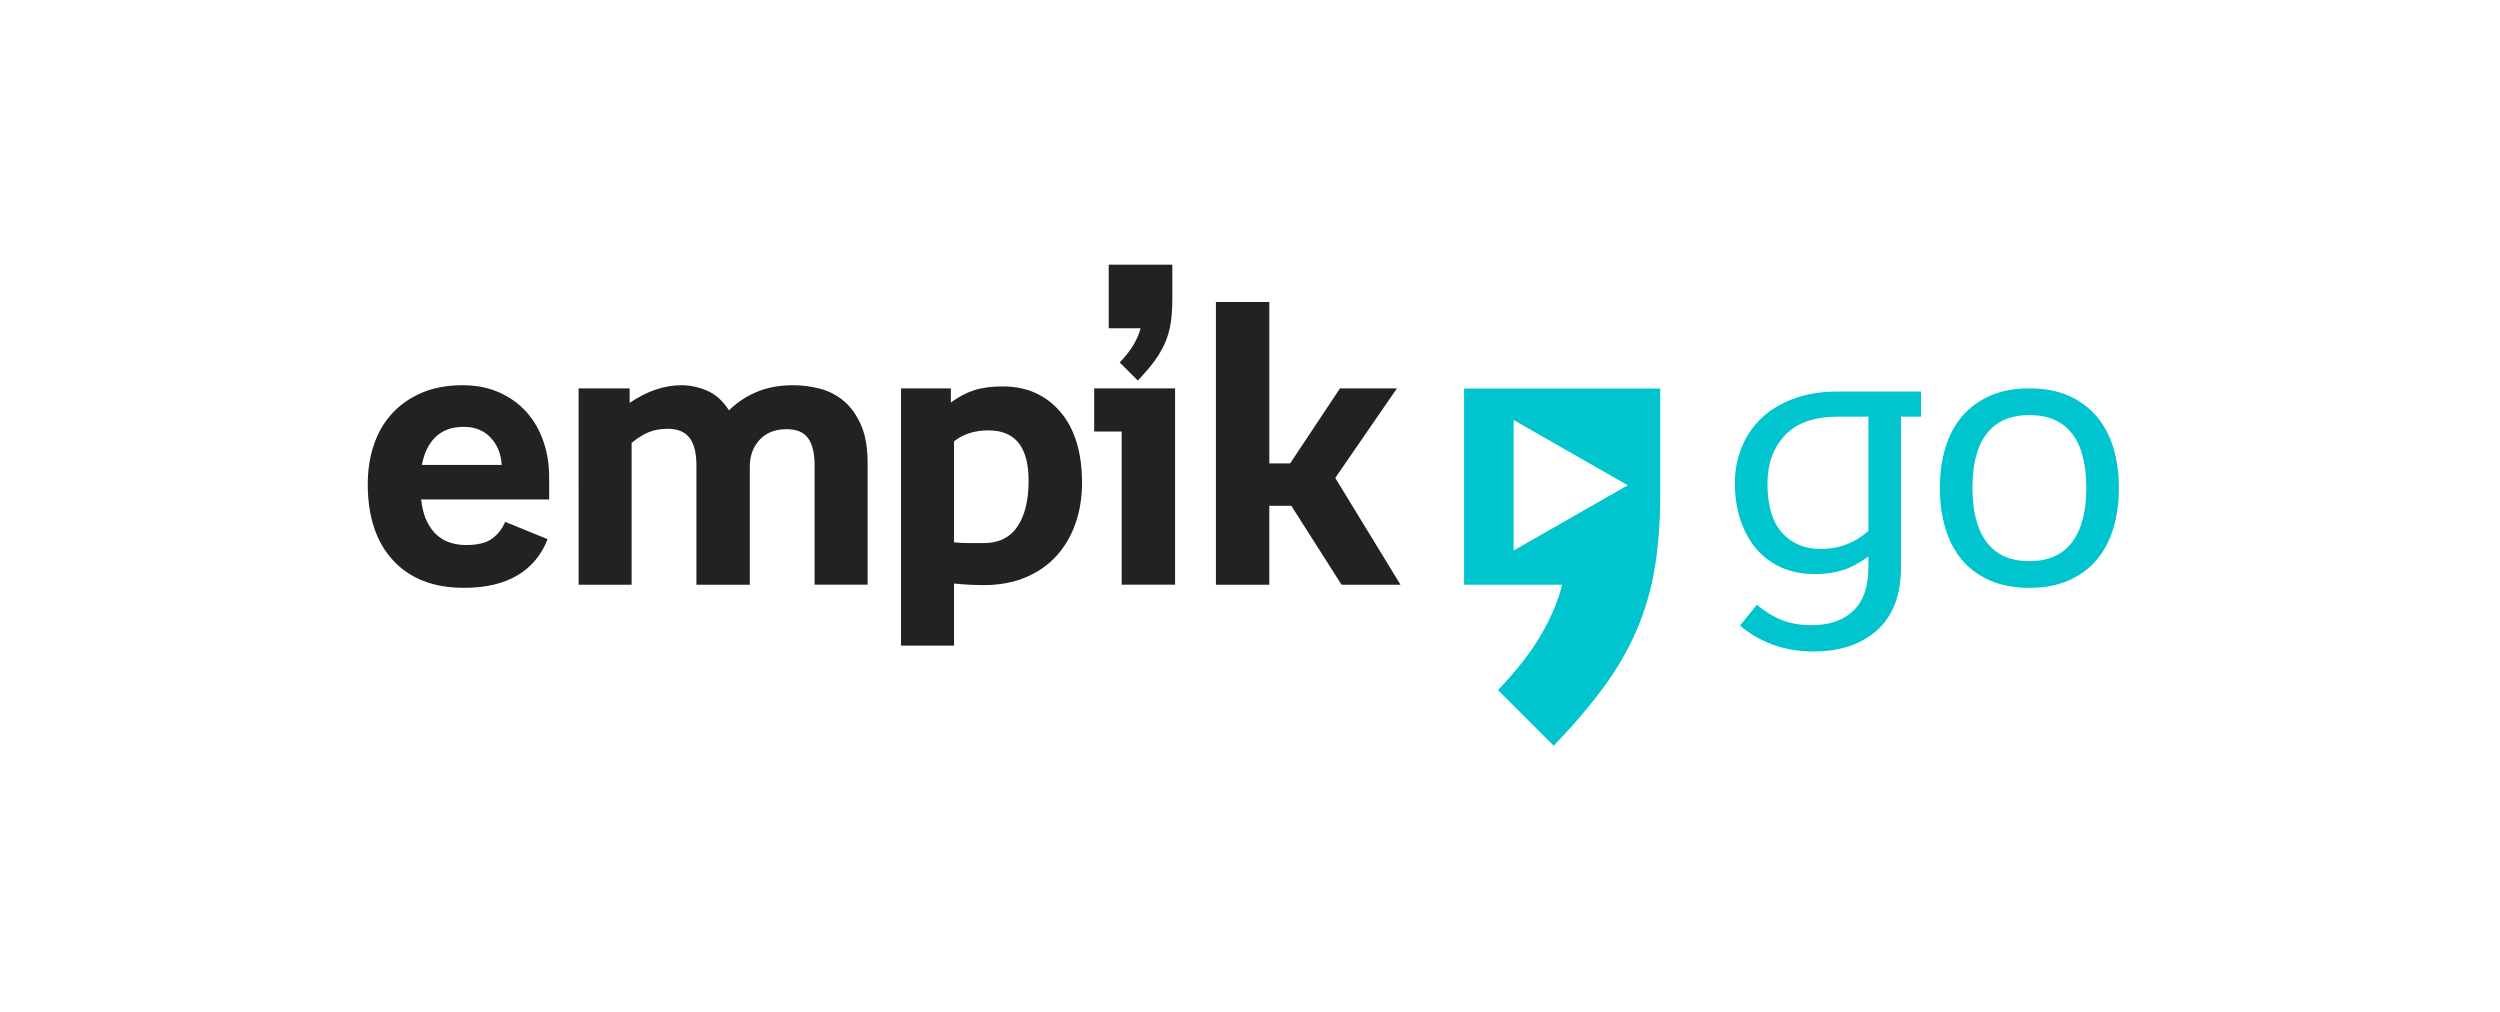 <?xml version="1.0" encoding="utf-8"?>
<!-- Generator: Adobe Illustrator 16.0.3, SVG Export Plug-In . SVG Version: 6.00 Build 0)  -->
<!DOCTYPE svg PUBLIC "-//W3C//DTD SVG 1.1//EN" "http://www.w3.org/Graphics/SVG/1.1/DTD/svg11.dtd">
<svg version="1.1" xmlns="http://www.w3.org/2000/svg" xmlns:xlink="http://www.w3.org/1999/xlink" x="0px" y="0px" width="210px"
	 height="85px" viewBox="0 0 210 85" enable-background="new 0 0 210 85" xml:space="preserve">
<g id="Warstwa_1">
	<rect fill="#FFFFFF" width="210" height="85"/>
</g>
<g id="foto" display="none">
	<path display="inline" fill="#222221" d="M36.559,40.506v1.837H25.863c0.087,0.767,0.257,1.395,0.509,1.887
		c0.251,0.491,0.552,0.88,0.902,1.165c0.35,0.284,0.727,0.48,1.132,0.59c0.405,0.11,0.804,0.164,1.197,0.164
		c0.984,0,1.717-0.18,2.198-0.541c0.481-0.36,0.842-0.825,1.083-1.395l3.543,1.443c-0.503,1.313-1.34,2.318-2.51,3.019
		s-2.663,1.051-4.479,1.051c-2.537,0-4.511-0.767-5.921-2.298c-1.411-1.53-2.116-3.652-2.116-6.365c0-1.181,0.168-2.274,0.508-3.281
		c0.339-1.005,0.841-1.875,1.509-2.608c0.667-0.732,1.494-1.313,2.478-1.739c0.984-0.426,2.121-0.64,3.412-0.64
		c1.137,0,2.153,0.197,3.051,0.591c0.896,0.394,1.657,0.935,2.28,1.624c0.624,0.689,1.099,1.504,1.427,2.444
		S36.559,39.413,36.559,40.506z M25.929,39.456h6.66c-0.044-0.918-0.35-1.678-0.918-2.28s-1.312-0.902-2.231-0.902
		c-1.006,0-1.799,0.285-2.378,0.853C26.481,37.696,26.104,38.472,25.929,39.456z M53.325,49.463h-4.463v-9.974
		c0-1.028-0.191-1.793-0.574-2.296c-0.382-0.503-0.989-0.754-1.821-0.754c-0.635,0-1.187,0.104-1.657,0.311
		c-0.47,0.208-0.924,0.498-1.361,0.87v11.843H39.02V33.059h4.266v1.214c1.443-0.983,2.887-1.477,4.331-1.477
		c0.722,0,1.438,0.154,2.149,0.459c0.711,0.307,1.318,0.854,1.821,1.641c0.634-0.634,1.394-1.142,2.28-1.525
		c0.886-0.383,1.919-0.575,3.101-0.575c0.722,0,1.449,0.094,2.182,0.279c0.732,0.187,1.394,0.521,1.985,1.001
		c0.59,0.48,1.077,1.143,1.46,1.984c0.383,0.842,0.574,1.92,0.574,3.232v10.17h-4.43v-9.974c0-1.006-0.18-1.761-0.541-2.264
		s-0.957-0.755-1.788-0.755c-0.963,0-1.717,0.295-2.264,0.886s-0.82,1.335-0.82,2.231V49.463z M65.956,33.059h4.167v1.181
		c0.656-0.481,1.312-0.825,1.969-1.033c0.656-0.208,1.443-0.312,2.362-0.312c1.99,0,3.592,0.706,4.807,2.116
		c1.214,1.411,1.821,3.396,1.821,5.955c0,1.204-0.181,2.325-0.541,3.363c-0.361,1.039-0.886,1.941-1.575,2.707
		c-0.689,0.766-1.548,1.367-2.575,1.804c-1.028,0.438-2.198,0.657-3.511,0.657c-0.416,0-0.832-0.012-1.248-0.033
		c-0.415-0.021-0.831-0.055-1.247-0.098v5.184h-4.429V33.059z M73.272,36.569c-1.16,0-2.122,0.307-2.888,0.918v8.431
		c0.394,0.045,0.782,0.066,1.165,0.066c0.383,0,0.826,0,1.329,0c1.247,0,2.182-0.459,2.805-1.378
		c0.624-0.919,0.935-2.198,0.935-3.838C76.618,37.969,75.503,36.569,73.272,36.569L73.272,36.569z M84.394,36.667h-2.297v-3.609
		h6.759v16.404h-4.462V36.667z M88.626,25.546v-2.822h-5.315v5.315h2.658c-0.109,0.438-0.301,0.891-0.574,1.362
		c-0.274,0.47-0.662,0.967-1.165,1.492l1.509,1.51c0.569-0.591,1.034-1.132,1.395-1.624c0.361-0.493,0.656-1,0.885-1.526
		c0.23-0.525,0.389-1.083,0.476-1.673C88.583,26.989,88.626,26.312,88.626,25.546z M92.268,25.84h4.463v13.485h1.738l4.167-6.267
		h4.758l-5.152,7.48l5.446,8.924h-4.921l-4.199-6.595H96.73v6.595h-4.463V25.84z"/>
	<path display="inline" fill="#FF5747" d="M117.53,33.041h10.86l-8.786,6.383L117.53,33.041z M129.393,41.736v-7.397l-6.801,4.941
		l6.744,4.9C129.373,43.399,129.393,42.585,129.393,41.736 M121.319,43.953h-8.317v5.477h6.537L121.319,43.953z M123.652,42.077
		l-2.765,8.496c-0.336,0.998-0.806,2.013-1.413,3.044c-0.842,1.43-2.051,2.959-3.627,4.589l4.647,4.688
		c1.684-1.71,3.093-3.326,4.229-4.85c1.135-1.522,2.049-3.091,2.744-4.708c0.694-1.616,1.188-3.353,1.482-5.209
		c0.102-0.64,0.185-1.314,0.251-2.021L123.652,42.077z M118.819,42.314l-3.013-9.274h-2.805v9.274H118.819z"/>
	<g display="inline">
		<path fill="#FF5747" d="M136.905,32.633c0-0.919,0.126-1.805,0.377-2.658c0.253-0.853,0.651-1.608,1.198-2.264
			c0.547-0.656,1.235-1.176,2.066-1.558s1.838-0.574,3.02-0.574c0.414,0,0.819,0.033,1.214,0.099
			c0.394,0.065,0.743,0.153,1.05,0.262l-0.361,2.001c-0.241-0.109-0.525-0.181-0.854-0.213c-0.327-0.033-0.645-0.05-0.951-0.05
			c-1.334,0-2.357,0.405-3.067,1.214c-0.712,0.81-1.066,1.969-1.066,3.478v0.952h4.954v2.198h-4.855v13.943h-2.724V32.633z"/>
		<path fill="#FF5747" d="M160.364,41.393c0,1.203-0.153,2.319-0.459,3.347c-0.308,1.028-0.772,1.909-1.396,2.642
			s-1.399,1.307-2.328,1.722c-0.931,0.416-2.03,0.624-3.298,0.624c-1.269,0-2.375-0.208-3.313-0.624
			c-0.941-0.415-1.718-0.989-2.33-1.722s-1.071-1.613-1.378-2.642c-0.306-1.027-0.46-2.144-0.46-3.347
			c0-1.225,0.154-2.346,0.46-3.363c0.307-1.017,0.771-1.892,1.395-2.625c0.623-0.732,1.399-1.307,2.329-1.722
			c0.929-0.416,2.029-0.624,3.298-0.624c1.268,0,2.367,0.208,3.298,0.624c0.929,0.415,1.705,0.989,2.328,1.722
			c0.623,0.733,1.088,1.608,1.396,2.625C160.211,39.047,160.364,40.168,160.364,41.393z M157.641,41.36
			c0-1.99-0.399-3.499-1.197-4.527c-0.8-1.028-1.985-1.542-3.56-1.542c-1.575,0-2.762,0.515-3.561,1.542
			c-0.798,1.028-1.197,2.537-1.197,4.527c0,1.991,0.399,3.511,1.197,4.56c0.799,1.051,1.985,1.576,3.561,1.576
			c1.574,0,2.76-0.525,3.56-1.576C157.241,44.871,157.641,43.351,157.641,41.36z"/>
		<path fill="#FF5747" d="M167.975,49.727c-1.488,0-2.674-0.438-3.561-1.313c-0.885-0.875-1.327-2.165-1.327-3.872V28.893
			l2.723-0.328v4.758h5.676v2.198h-5.676v8.99c0,1.05,0.257,1.804,0.771,2.264c0.514,0.459,1.153,0.689,1.919,0.689
			c0.481,0,0.908-0.077,1.28-0.23c0.371-0.152,0.743-0.382,1.115-0.688l1.181,1.608c-0.503,0.502-1.077,0.891-1.722,1.164
			C169.708,49.589,168.914,49.727,167.975,49.727z"/>
		<path fill="#FF5747" d="M188.086,41.393c0,1.203-0.154,2.319-0.459,3.347c-0.307,1.028-0.771,1.909-1.395,2.642
			c-0.624,0.732-1.4,1.307-2.329,1.722c-0.931,0.416-2.03,0.624-3.298,0.624c-1.269,0-2.374-0.208-3.314-0.624
			c-0.939-0.415-1.717-0.989-2.329-1.722s-1.071-1.613-1.378-2.642c-0.307-1.027-0.459-2.144-0.459-3.347
			c0-1.225,0.152-2.346,0.459-3.363c0.307-1.017,0.771-1.892,1.395-2.625c0.624-0.732,1.399-1.307,2.329-1.722
			c0.93-0.416,2.029-0.624,3.298-0.624c1.268,0,2.367,0.208,3.298,0.624c0.929,0.415,1.705,0.989,2.329,1.722
			c0.623,0.733,1.088,1.608,1.395,2.625C187.932,39.047,188.086,40.168,188.086,41.393z M185.362,41.36
			c0-1.99-0.399-3.499-1.197-4.527c-0.799-1.028-1.984-1.542-3.56-1.542c-1.574,0-2.762,0.515-3.56,1.542
			c-0.799,1.028-1.198,2.537-1.198,4.527c0,1.991,0.399,3.511,1.198,4.56c0.798,1.051,1.985,1.576,3.56,1.576
			c1.575,0,2.761-0.525,3.56-1.576C184.963,44.871,185.362,43.351,185.362,41.36z"/>
	</g>
</g>
<g id="bilety" display="none">
	<path display="inline" fill="#222221" d="M34.876,39.796v1.608h-9.364c0.076,0.671,0.226,1.221,0.445,1.651
		c0.22,0.432,0.483,0.771,0.79,1.021c0.306,0.248,0.636,0.422,0.991,0.517c0.354,0.096,0.704,0.144,1.049,0.144
		c0.861,0,1.502-0.157,1.924-0.474c0.421-0.315,0.737-0.723,0.948-1.221l3.102,1.263c-0.44,1.15-1.173,2.03-2.197,2.643
		c-1.024,0.613-2.331,0.92-3.92,0.92c-2.221,0-3.949-0.669-5.184-2.01c-1.236-1.341-1.853-3.199-1.853-5.572
		c0-1.034,0.147-1.992,0.445-2.874c0.296-0.88,0.736-1.641,1.321-2.283c0.584-0.641,1.307-1.147,2.168-1.521
		c0.862-0.374,1.857-0.561,2.987-0.561c0.996,0,1.886,0.173,2.671,0.518c0.785,0.345,1.451,0.818,1.996,1.421
		c0.545,0.603,0.962,1.316,1.249,2.139C34.732,37.948,34.876,38.839,34.876,39.796z M25.57,38.877H31.4
		c-0.039-0.804-0.306-1.469-0.804-1.996c-0.499-0.527-1.149-0.791-1.954-0.791c-0.881,0-1.575,0.25-2.083,0.748
		C26.054,37.336,25.723,38.016,25.57,38.877z M49.553,47.637h-3.907v-8.73c0-0.899-0.167-1.57-0.502-2.01
		c-0.335-0.441-0.867-0.661-1.594-0.661c-0.556,0-1.039,0.091-1.45,0.272c-0.412,0.183-0.809,0.436-1.192,0.761v10.368H37.03v-14.36
		h3.734v1.062c1.264-0.861,2.527-1.293,3.792-1.293c0.632,0,1.259,0.135,1.881,0.403c0.622,0.268,1.154,0.747,1.594,1.436
		c0.556-0.555,1.221-1.001,1.997-1.336c0.775-0.335,1.68-0.503,2.713-0.503c0.632,0,1.269,0.082,1.91,0.246
		c0.641,0.163,1.221,0.455,1.738,0.875c0.516,0.422,0.942,1.001,1.278,1.738c0.335,0.737,0.503,1.68,0.503,2.829v8.903h-3.878v-8.73
		c0-0.881-0.158-1.541-0.474-1.982c-0.316-0.44-0.838-0.66-1.565-0.66c-0.843,0-1.504,0.258-1.982,0.775
		c-0.479,0.517-0.718,1.168-0.718,1.953V47.637z M60.611,33.277h3.648v1.034c0.574-0.422,1.148-0.723,1.724-0.906
		c0.574-0.181,1.263-0.272,2.068-0.272c1.742,0,3.144,0.617,4.208,1.853c1.063,1.235,1.594,2.973,1.594,5.213
		c0,1.054-0.158,2.035-0.474,2.944s-0.775,1.7-1.379,2.37c-0.603,0.67-1.354,1.196-2.254,1.579c-0.9,0.384-1.925,0.574-3.073,0.574
		c-0.364,0-0.728-0.01-1.092-0.029c-0.364-0.019-0.728-0.047-1.091-0.086v4.538h-3.877V33.277z M67.016,36.35
		c-1.016,0-1.857,0.269-2.528,0.804v7.382c0.345,0.038,0.685,0.057,1.02,0.057s0.723,0,1.164,0c1.091,0,1.91-0.401,2.455-1.206
		c0.546-0.805,0.819-1.925,0.819-3.361C69.945,37.575,68.969,36.35,67.016,36.35L67.016,36.35z M76.752,36.435h-2.01v-3.158h5.917
		v14.36h-3.906V36.435z M80.458,26.699v-2.469h-4.653v4.652h2.327c-0.096,0.384-0.264,0.781-0.503,1.192
		c-0.24,0.412-0.58,0.847-1.02,1.308l1.321,1.32c0.498-0.516,0.905-0.99,1.221-1.42c0.316-0.431,0.574-0.876,0.776-1.336
		c0.201-0.459,0.34-0.947,0.416-1.465C80.419,27.963,80.458,27.37,80.458,26.699z M83.646,26.958h3.906v11.804h1.522l3.648-5.485
		h4.165l-4.509,6.548l4.768,7.812h-4.309l-3.676-5.772h-1.609v5.772h-3.906V26.958z"/>
	<path display="inline" fill="#9F5AFF" d="M112.918,33.26L112.918,33.26c0,2.289-1.767,4.144-3.945,4.144s-3.946-1.854-3.946-4.144
		l0,0h-3.228v14.347h7.174c-0.296,1.183-0.813,2.407-1.55,3.677c-0.739,1.27-1.787,2.612-3.144,4.029l4.075,4.074
		c1.416-1.475,2.626-2.893,3.631-4.252c1.002-1.357,1.815-2.758,2.435-4.207c0.62-1.444,1.063-2.967,1.328-4.561
		c0.267-1.594,0.399-3.424,0.399-5.491V33.26H112.918z"/>
	<path display="inline" fill="#9F5AFF" d="M134.815,40.314c0,1.282-0.187,2.383-0.56,3.303c-0.374,0.919-0.876,1.675-1.508,2.27
		c-0.633,0.593-1.365,1.033-2.198,1.321c-0.832,0.287-1.718,0.43-2.656,0.43h-5.256V26.958h2.383v7.84
		c0.632-0.497,1.264-0.866,1.896-1.105c0.632-0.239,1.368-0.359,2.212-0.359c1.856,0,3.27,0.632,4.236,1.896
		S134.815,38.188,134.815,40.314z M128.611,35.259c-1.36,0-2.557,0.499-3.591,1.492v8.961h2.873c1.358,0,2.456-0.431,3.288-1.292
		c0.833-0.861,1.25-2.259,1.25-4.193c0-1.569-0.307-2.791-0.92-3.662C130.898,35.694,129.933,35.259,128.611,35.259z
		 M138.779,47.638V35.459h-2.011v-1.953h4.395v14.131H138.779z M137.831,28.279c0-0.479,0.162-0.895,0.488-1.25
		c0.325-0.354,0.747-0.531,1.265-0.531c0.497,0,0.919,0.178,1.264,0.531c0.345,0.354,0.517,0.771,0.517,1.25
		c0,0.517-0.177,0.938-0.531,1.264c-0.354,0.326-0.771,0.489-1.249,0.489c-0.498,0-0.915-0.168-1.25-0.503
		S137.831,28.778,137.831,28.279z M145.5,26.958h2.385v20.679H145.5V26.958z M150.728,40.515c0-1.034,0.139-1.986,0.417-2.857
		c0.276-0.872,0.689-1.632,1.235-2.283c0.545-0.65,1.215-1.159,2.01-1.523c0.794-0.363,1.719-0.545,2.771-0.545
		c0.957,0,1.805,0.167,2.542,0.502s1.354,0.79,1.854,1.364c0.497,0.575,0.875,1.245,1.134,2.011s0.388,1.58,0.388,2.442v1.062
		h-9.995c0.038,1.858,0.478,3.199,1.321,4.021c0.842,0.824,1.848,1.234,3.017,1.234c1.033,0,1.842-0.205,2.426-0.617
		c0.584-0.41,1.011-0.923,1.278-1.536l1.866,0.832c-0.439,1.016-1.129,1.811-2.067,2.385c-0.938,0.574-2.135,0.861-3.59,0.861
		c-1.034,0-1.958-0.177-2.772-0.531c-0.813-0.354-1.508-0.852-2.082-1.493c-0.573-0.641-1.01-1.417-1.307-2.326
		C150.876,42.607,150.728,41.606,150.728,40.515z M157.219,35.172c-1.168,0-2.087,0.364-2.757,1.091
		c-0.671,0.729-1.092,1.666-1.264,2.815h7.783c-0.077-1.187-0.436-2.135-1.077-2.843C159.263,35.527,158.368,35.172,157.219,35.172z
		 M169.77,47.867c-1.301,0-2.34-0.382-3.115-1.148c-0.776-0.767-1.163-1.896-1.163-3.39v-13.7l2.384-0.287v4.165h4.969v1.924h-4.969
		v7.87c0,0.92,0.225,1.58,0.675,1.981c0.45,0.402,1.01,0.604,1.681,0.604c0.421,0,0.795-0.067,1.12-0.202
		c0.325-0.133,0.65-0.335,0.977-0.603l1.033,1.407c-0.44,0.44-0.943,0.78-1.508,1.02S170.594,47.867,169.77,47.867z M178.416,50.625
		c0.784,0,1.44-0.229,1.968-0.689c0.526-0.459,0.923-1.206,1.191-2.24l0.259-0.947h-3.303l-4.826-13.242h2.471l3.964,11.202h2.269
		l2.901-11.202h2.47l-4.106,14.247c-0.46,1.627-1.121,2.829-1.982,3.605c-0.862,0.774-1.915,1.162-3.159,1.162
		c-0.709,0-1.331-0.101-1.868-0.302c-0.535-0.2-0.995-0.474-1.378-0.818l1.149-1.522c0.248,0.249,0.55,0.436,0.904,0.561
		C177.692,50.563,178.052,50.625,178.416,50.625z"/>
</g>
<g id="GO">
	<g>
		<path fill="#222221" d="M46.13,40.11v1.847H35.376c0.087,0.771,0.258,1.402,0.511,1.896c0.252,0.496,0.555,0.887,0.908,1.172
			c0.351,0.285,0.73,0.482,1.138,0.594c0.407,0.109,0.808,0.164,1.204,0.164c0.989,0,1.726-0.182,2.209-0.543
			c0.483-0.363,0.846-0.83,1.088-1.404l3.563,1.453c-0.506,1.318-1.347,2.332-2.523,3.035s-2.678,1.055-4.502,1.055
			c-2.551,0-4.536-0.77-5.954-2.309s-2.127-3.672-2.127-6.399c0-1.188,0.169-2.287,0.511-3.298c0.34-1.011,0.845-1.885,1.517-2.622
			c0.67-0.737,1.501-1.319,2.49-1.748c0.99-0.429,2.133-0.644,3.431-0.644c1.144,0,2.166,0.198,3.068,0.594
			c0.901,0.396,1.666,0.94,2.292,1.632c0.627,0.693,1.105,1.513,1.435,2.458S46.13,39.011,46.13,40.11z M35.442,39.055h6.696
			c-0.044-0.923-0.352-1.687-0.923-2.292c-0.572-0.604-1.319-0.907-2.243-0.907c-1.011,0-1.809,0.286-2.391,0.857
			C35.998,37.285,35.618,38.065,35.442,39.055z M62.985,49.115h-4.486V39.087c0-1.033-0.193-1.802-0.578-2.309
			c-0.384-0.505-0.995-0.759-1.831-0.759c-0.638,0-1.193,0.105-1.666,0.314c-0.473,0.209-0.929,0.5-1.369,0.874v11.908h-4.453
			V32.623h4.288v1.22c1.451-0.99,2.902-1.484,4.354-1.484c0.726,0,1.446,0.154,2.16,0.462c0.715,0.308,1.325,0.857,1.831,1.649
			c0.638-0.638,1.402-1.148,2.293-1.533c0.891-0.385,1.929-0.578,3.117-0.578c0.725,0,1.456,0.094,2.193,0.28
			c0.736,0.187,1.402,0.522,1.996,1.006c0.593,0.483,1.083,1.149,1.468,1.996c0.385,0.847,0.578,1.929,0.578,3.249v10.225h-4.454
			V39.087c0-1.011-0.182-1.77-0.543-2.276c-0.363-0.505-0.962-0.759-1.798-0.759c-0.968,0-1.727,0.297-2.276,0.891
			c-0.55,0.594-0.825,1.342-0.825,2.243V49.115z M75.684,32.623h4.189v1.188c0.659-0.483,1.319-0.831,1.979-1.039
			c0.659-0.209,1.451-0.313,2.375-0.313c2.001,0,3.612,0.709,4.833,2.127c1.221,1.419,1.831,3.414,1.831,5.987
			c0,1.209-0.182,2.337-0.544,3.381c-0.363,1.045-0.891,1.951-1.583,2.721c-0.693,0.771-1.556,1.375-2.589,1.814
			c-1.035,0.439-2.211,0.66-3.529,0.66c-0.418,0-0.837-0.012-1.254-0.033s-0.835-0.055-1.253-0.098v5.211h-4.453V32.623z
			 M83.039,36.152c-1.166,0-2.133,0.308-2.903,0.923v8.477c0.396,0.045,0.786,0.066,1.171,0.066c0.385,0,0.83,0,1.336,0
			c1.253,0,2.193-0.463,2.819-1.385c0.627-0.924,0.94-2.211,0.94-3.86C86.403,37.56,85.282,36.152,83.039,36.152L83.039,36.152z
			 M94.221,36.251h-2.309v-3.628h6.795v16.492h-4.487V36.251z M98.476,25.069v-2.837h-5.344v5.344h2.672
			c-0.11,0.44-0.303,0.896-0.577,1.369c-0.275,0.473-0.666,0.973-1.171,1.501l1.517,1.518c0.572-0.593,1.039-1.138,1.402-1.633
			c0.363-0.495,0.659-1.006,0.89-1.534c0.231-0.527,0.39-1.088,0.479-1.682C98.432,26.521,98.476,25.84,98.476,25.069z
			 M102.137,25.366h4.486v13.557h1.748l4.189-6.3h4.783l-5.18,7.521l5.477,8.972h-4.949l-4.221-6.63h-1.848v6.63h-4.486V25.366z"/>
		<path fill="#00C5CF" d="M122.984,32.637v16.478h8.238c-0.339,1.357-0.933,2.764-1.78,4.221c-0.849,1.459-2.051,3-3.61,4.629
			l4.68,4.678c1.627-1.693,3.017-3.322,4.17-4.883c1.152-1.559,2.085-3.168,2.797-4.83c0.711-1.66,1.221-3.408,1.525-5.238
			c0.306-1.832,0.457-3.932,0.457-6.307v-8.747H122.984z M127.146,46.242V35.284l9.586,5.479L127.146,46.242z"/>
		<g>
			<path fill="#00C5CF" d="M146.158,52.547l1.418-1.748c0.682,0.571,1.38,1,2.095,1.286c0.714,0.285,1.556,0.429,2.523,0.429
				c1.473,0,2.633-0.401,3.479-1.204s1.271-2.018,1.271-3.645v-0.924c-0.704,0.528-1.408,0.907-2.111,1.138
				c-0.704,0.231-1.484,0.347-2.342,0.347c-1.078,0-2.034-0.187-2.87-0.561s-1.539-0.901-2.11-1.583
				c-0.572-0.682-1.012-1.49-1.319-2.425c-0.309-0.934-0.462-1.962-0.462-3.083c0-1.033,0.182-2.012,0.544-2.936
				c0.363-0.924,0.901-1.737,1.616-2.441c0.715-0.704,1.616-1.264,2.705-1.682c1.088-0.417,2.358-0.627,3.81-0.627h6.96V35h-1.683
				v12.666c0,2.309-0.665,4.063-1.995,5.261c-1.331,1.198-3.117,1.798-5.36,1.798c-1.231,0-2.37-0.192-3.414-0.577
				C147.867,53.762,146.949,53.228,146.158,52.547z M148.467,40.606c0,1.847,0.407,3.228,1.221,4.14s1.901,1.368,3.266,1.368
				c1.517,0,2.848-0.505,3.991-1.517V35h-2.54c-2.001,0-3.491,0.522-4.47,1.566C148.956,37.611,148.467,38.958,148.467,40.606z"/>
			<path fill="#00C5CF" d="M177.988,41.002c0,1.209-0.154,2.331-0.462,3.364c-0.309,1.034-0.775,1.919-1.402,2.655
				c-0.626,0.737-1.407,1.314-2.342,1.731c-0.935,0.418-2.04,0.627-3.314,0.627c-1.275,0-2.387-0.209-3.332-0.627
				c-0.945-0.417-1.727-0.994-2.342-1.731c-0.615-0.736-1.077-1.621-1.385-2.655c-0.309-1.033-0.462-2.154-0.462-3.364
				c0-1.231,0.153-2.358,0.462-3.381c0.308-1.022,0.774-1.902,1.401-2.639s1.407-1.314,2.342-1.732
				c0.935-0.417,2.04-0.626,3.315-0.626c1.274,0,2.38,0.209,3.314,0.626c0.935,0.418,1.716,0.995,2.342,1.732
				c0.627,0.737,1.094,1.616,1.402,2.639C177.834,38.644,177.988,39.771,177.988,41.002z M175.25,40.97
				c0-2.001-0.401-3.518-1.204-4.552c-0.803-1.033-1.995-1.55-3.578-1.55c-1.584,0-2.776,0.517-3.579,1.55
				c-0.803,1.034-1.204,2.551-1.204,4.552s0.401,3.528,1.204,4.584s1.995,1.583,3.579,1.583c1.583,0,2.775-0.527,3.578-1.583
				S175.25,42.971,175.25,40.97z"/>
		</g>
	</g>
</g>
</svg>
